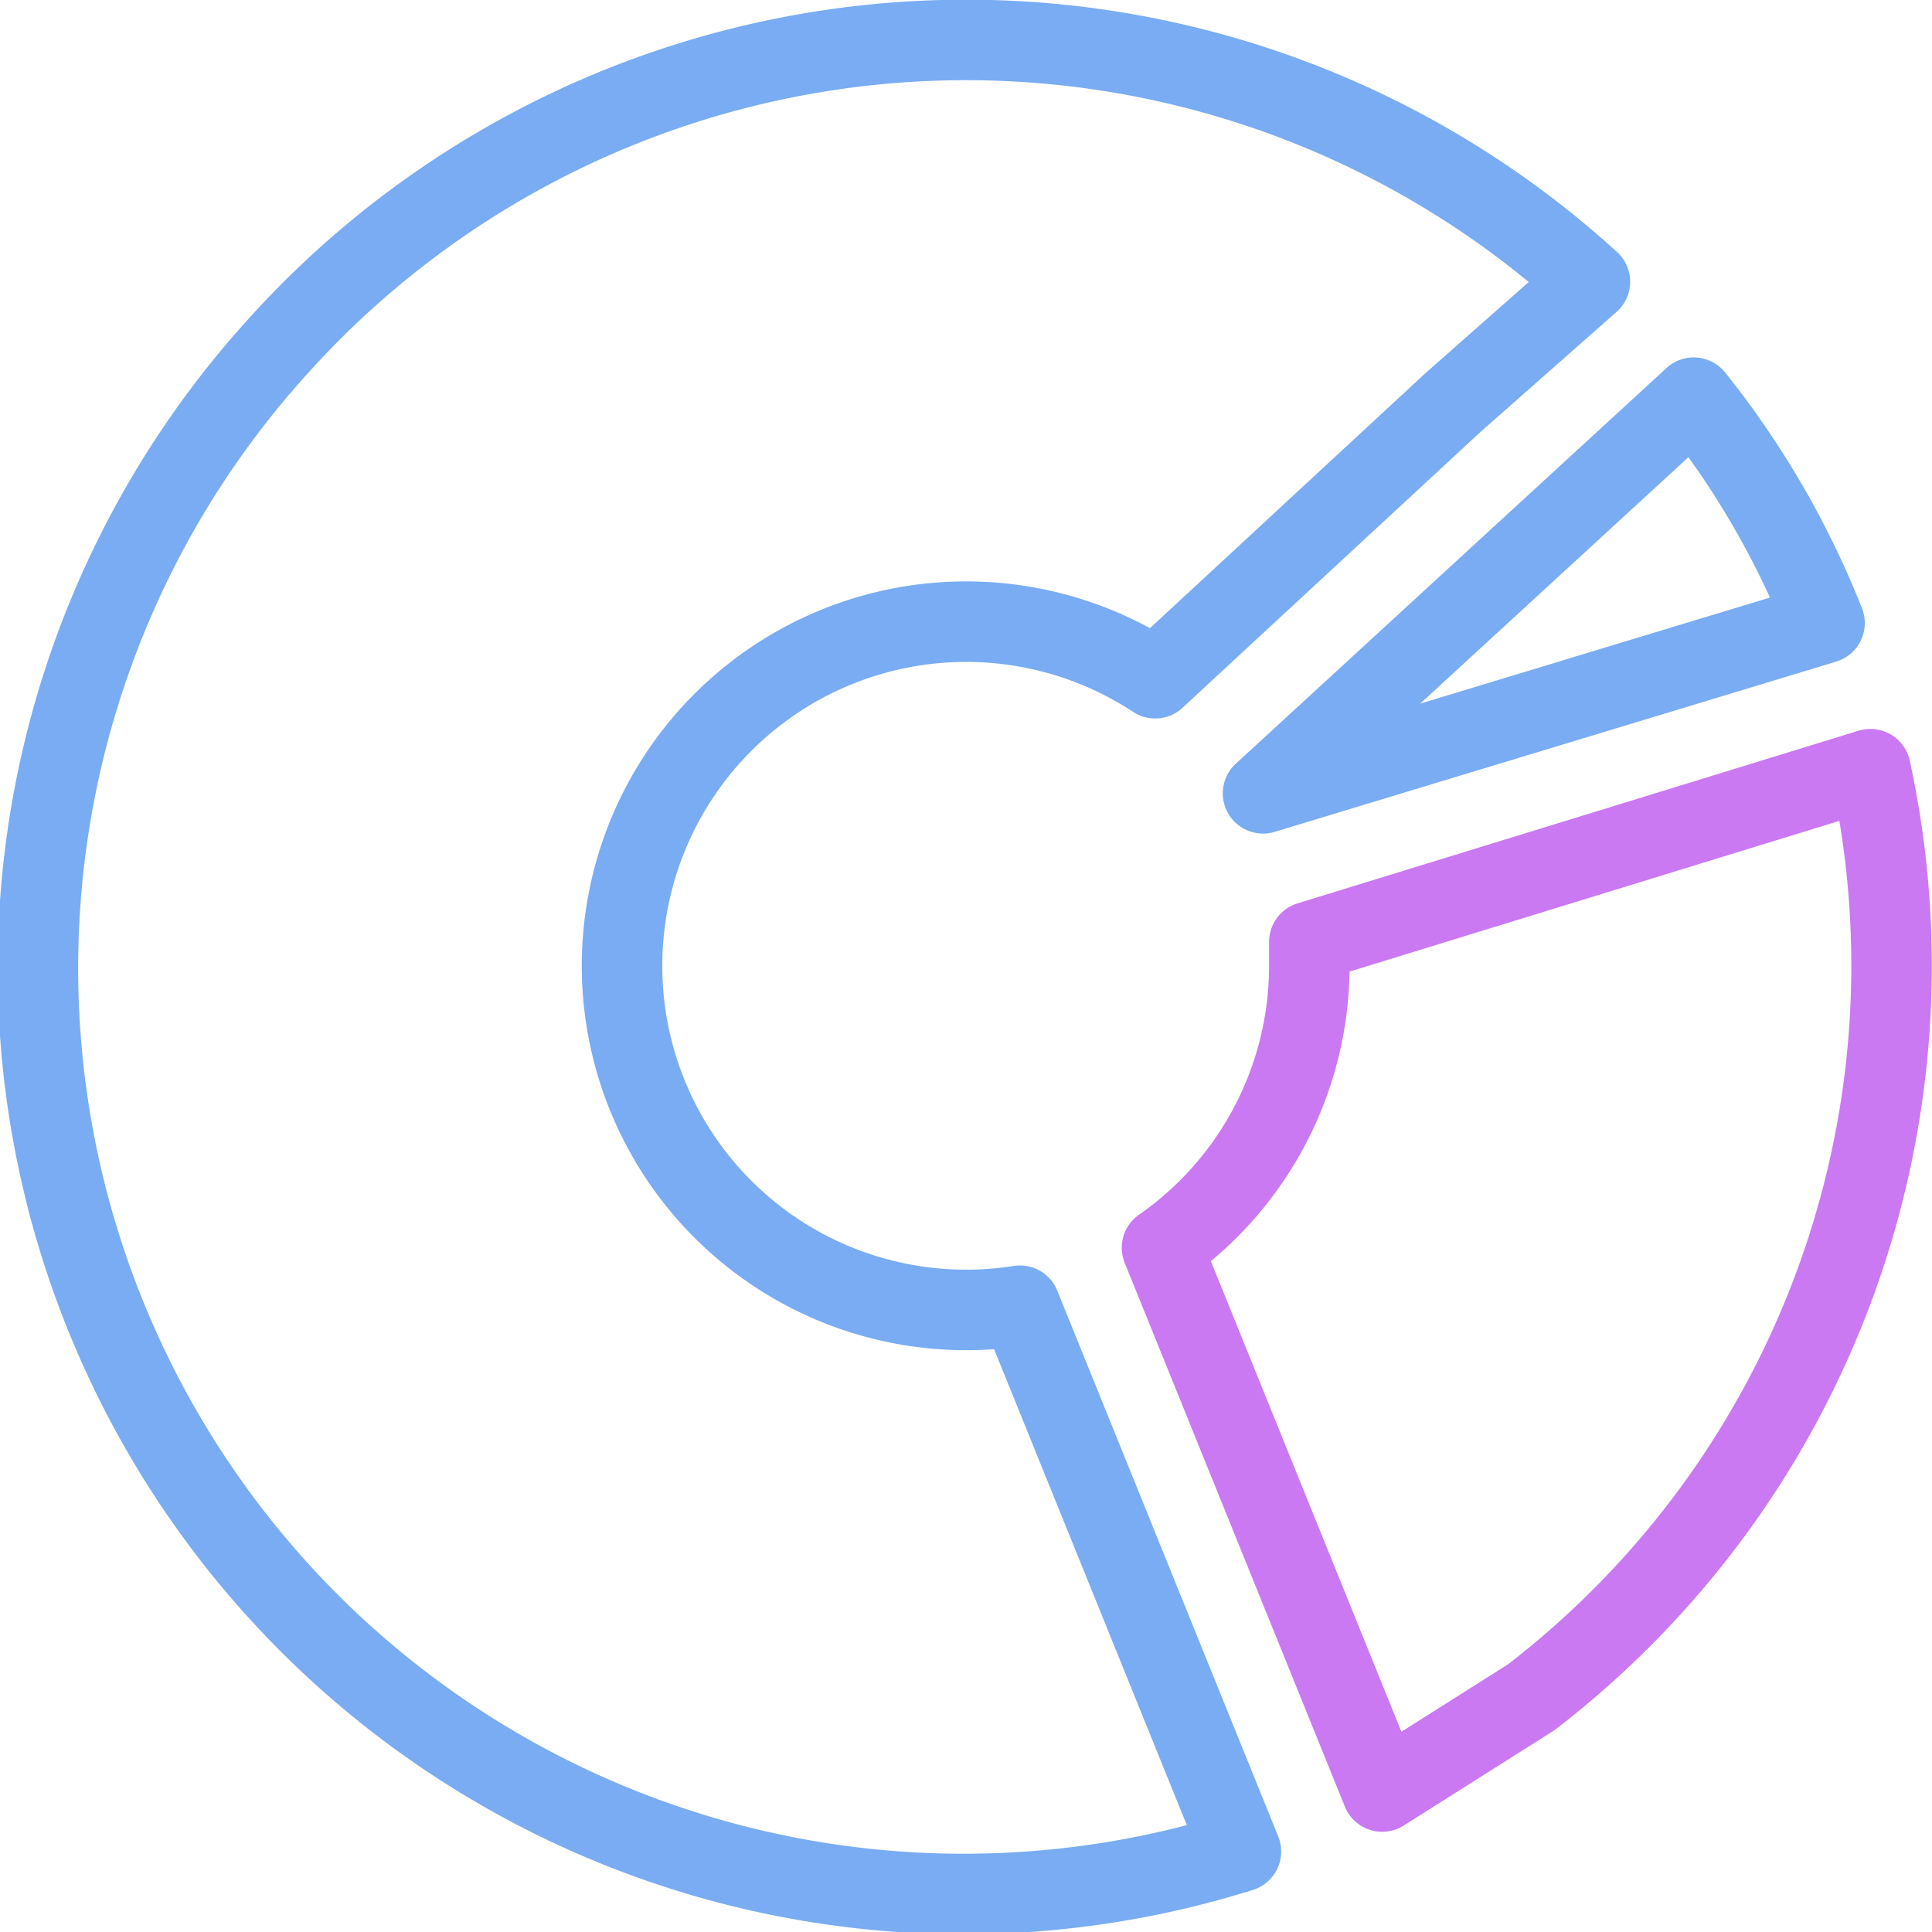<svg xmlns="http://www.w3.org/2000/svg" viewBox="0 0 48 48"><defs><style>.cls-1,.cls-2{fill:none;stroke-linecap:round;stroke-linejoin:round;stroke-width:2px;}.cls-1{stroke:#79acf2;}.cls-2{stroke:#ca79f2;}</style></defs><title>Statistics_S</title><g id="Layer_2" data-name="Layer 2"><g id="Layer_1-2" data-name="Layer 1"><path class="cls-1" d="M45.33,15.48a21.69,21.69,0,0,0-3.25-5.6l-10.7,9.83Z"/><path class="cls-1" d="M7,8.5A23,23,0,0,0,30.83,46L25.34,32.44A8.55,8.55,0,1,1,28.7,16.85L36.1,10,39.5,7A23,23,0,0,0,7,8.5Z"/><path class="cls-2" d="M46.47,19.11,32.53,23.4c0,.2,0,.4,0,.6a8.54,8.54,0,0,1-3.66,7l5.47,13.51,3.7-2.34A22.93,22.93,0,0,0,46.47,19.11Z"/></g></g></svg>